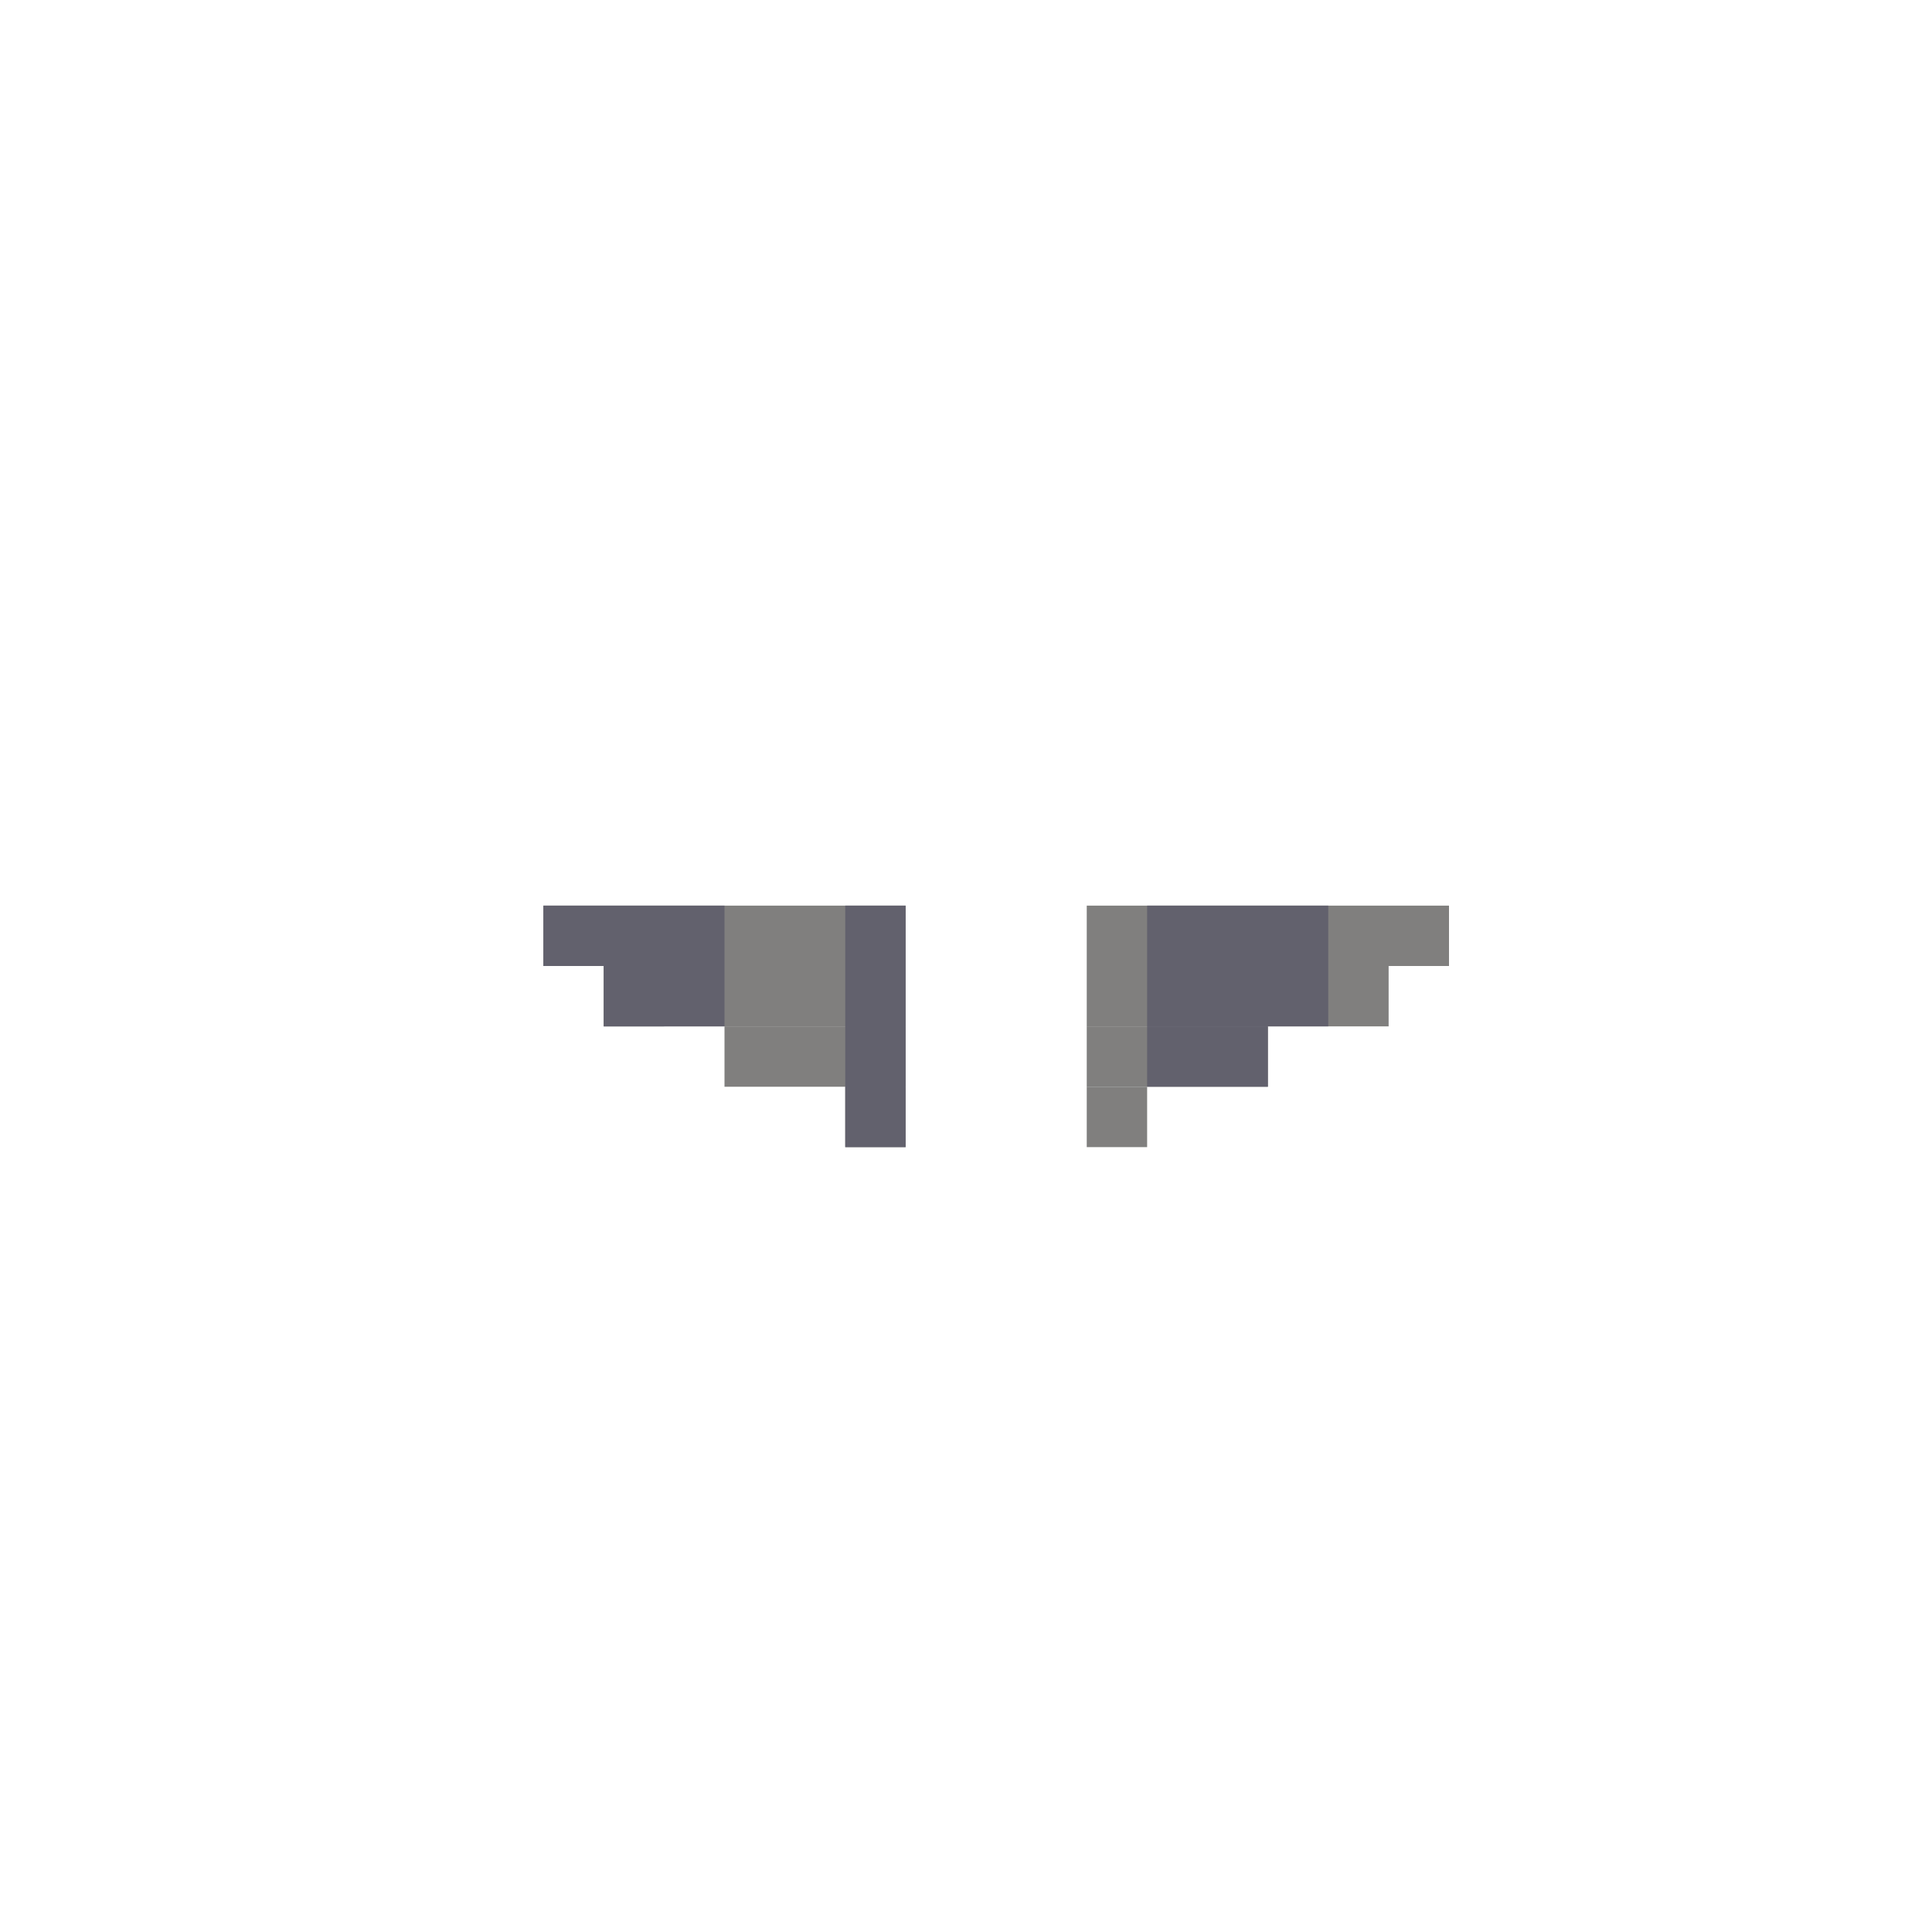 <svg width="320" height="320" viewBox="0 0 320 320" fill="none" xmlns="http://www.w3.org/2000/svg">
<rect x="90" y="150" width="60" height="10" fill="#807F7E"/>
<rect x="100" y="160" width="50" height="10" fill="#807F7E"/>
<rect x="120" y="170" width="30" height="10" fill="#807F7E"/>
<rect x="140" y="180" width="10" height="10" fill="#807F7E"/>
<rect x="180" y="160" width="50" height="10" fill="#807F7E"/>
<rect x="180" y="150" width="60" height="10" fill="#807F7E"/>
<rect x="180" y="170" width="30" height="10" fill="#807F7E"/>
<rect x="180" y="180" width="10" height="10" fill="#807F7E"/>
<rect x="100" y="160" width="10" height="10" fill="#807F7E"/>
<rect x="90" y="150" width="30" height="10" fill="#62616D"/>
<rect x="100" y="160" width="20" height="10" fill="#62616D"/>
<rect x="190" y="170" width="20" height="10" fill="#62616D"/>
<rect x="140" y="150" width="10" height="40" fill="#62616D"/>
<rect x="190" y="150" width="30" height="20" fill="#62616D"/>
</svg>
